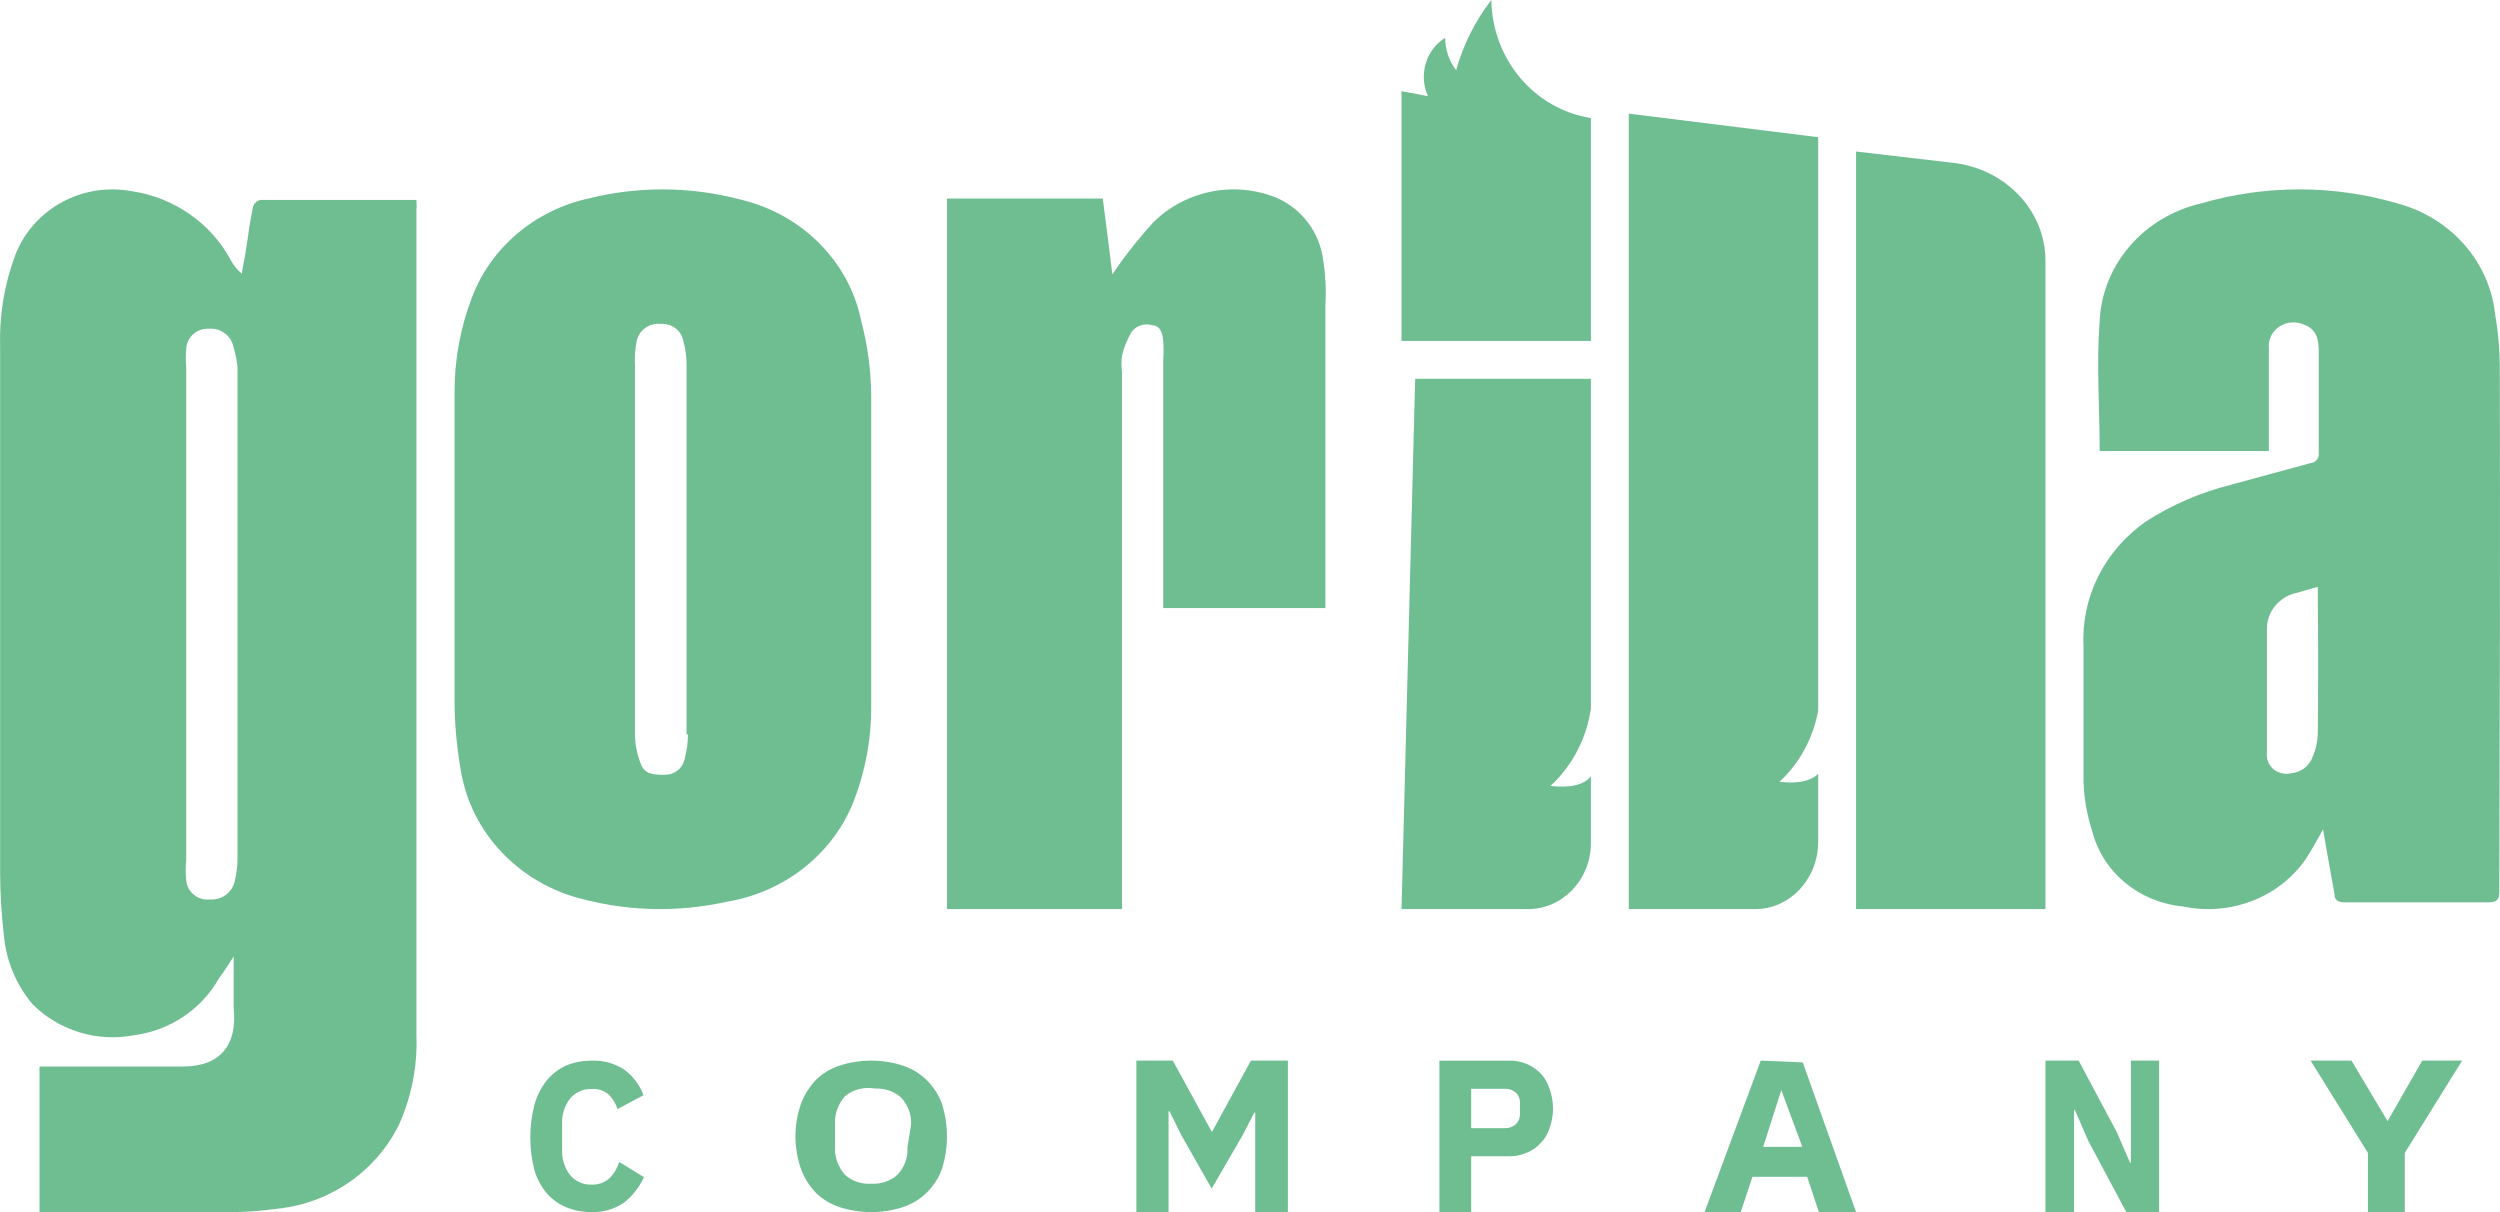 <svg width="66" height="32" viewBox="0 0 66 32" fill="none" xmlns="http://www.w3.org/2000/svg">
<path d="M10.994 5.279H10.894H6.871C6.782 5.3 6.711 5.366 6.683 5.451C6.608 5.796 6.558 6.154 6.508 6.499C6.458 6.844 6.42 6.979 6.382 7.225C6.271 7.131 6.178 7.019 6.107 6.893C5.579 5.895 4.595 5.207 3.462 5.045C2.177 4.812 0.902 5.503 0.417 6.696C0.118 7.483 -0.023 8.32 0.003 9.16C0.003 12.141 0.003 20.112 0.003 23.031C0.005 23.587 0.038 24.142 0.103 24.695C0.161 25.359 0.423 25.991 0.855 26.506C1.551 27.207 2.559 27.517 3.537 27.331C4.485 27.207 5.317 26.65 5.781 25.828C5.919 25.643 6.044 25.446 6.169 25.249V26.616C6.27 27.602 5.806 28.156 4.828 28.156C3.851 28.156 2.51 28.156 1.369 28.156H1.043V32H1.382C2.923 32 4.477 32 6.031 32C6.451 32.001 6.87 31.972 7.285 31.914C8.686 31.782 9.916 30.941 10.531 29.696C10.864 28.956 11.023 28.152 10.994 27.343C10.994 21.775 10.994 11.094 10.994 5.525C11.007 5.451 10.994 5.365 10.994 5.279ZM6.27 22.662C6.27 22.869 6.245 23.076 6.194 23.278C6.122 23.569 5.847 23.767 5.543 23.746C5.389 23.763 5.235 23.717 5.116 23.62C4.998 23.522 4.925 23.38 4.916 23.229C4.897 23.056 4.897 22.883 4.916 22.711V9.677C4.903 9.521 4.903 9.365 4.916 9.209C4.922 9.062 4.988 8.923 5.099 8.824C5.209 8.725 5.355 8.672 5.505 8.679C5.827 8.649 6.118 8.87 6.169 9.184C6.218 9.345 6.251 9.51 6.27 9.677V22.662Z" fill="#6FBE92"/>
<path d="M65.995 9.766C65.997 9.27 65.955 8.774 65.869 8.284C65.717 6.899 64.693 5.743 63.285 5.368C61.6 4.877 59.801 4.877 58.116 5.368C56.594 5.718 55.499 6.985 55.431 8.475C55.343 9.611 55.431 10.758 55.431 11.906H59.898V11.667C59.898 10.842 59.898 10.017 59.898 9.192C59.875 8.97 59.98 8.753 60.172 8.624C60.364 8.496 60.614 8.475 60.826 8.571C61.165 8.69 61.215 8.977 61.215 9.276V11.954C61.225 12.019 61.207 12.085 61.164 12.138C61.122 12.19 61.058 12.223 60.989 12.228L58.881 12.802C58.085 13.003 57.33 13.33 56.648 13.77C55.557 14.534 54.94 15.768 55.005 17.057C55.005 18.252 55.005 19.448 55.005 20.643C55.021 21.093 55.101 21.54 55.243 21.97C55.523 23.037 56.477 23.821 57.627 23.93C58.862 24.192 60.14 23.708 60.851 22.71C61.014 22.471 61.152 22.209 61.328 21.898C61.428 22.495 61.541 23.093 61.629 23.595C61.629 23.774 61.729 23.822 61.917 23.822C63.172 23.822 64.427 23.822 65.681 23.822C65.932 23.822 65.982 23.75 65.982 23.523C65.995 18.91 66.007 14.344 65.995 9.766ZM61.19 19.328C61.189 19.554 61.142 19.777 61.052 19.985C60.967 20.226 60.74 20.395 60.475 20.416C60.33 20.447 60.179 20.418 60.059 20.336C59.939 20.253 59.862 20.126 59.847 19.985C59.842 19.95 59.842 19.913 59.847 19.878C59.847 18.79 59.847 17.691 59.847 16.603C59.843 16.143 60.178 15.743 60.65 15.647L61.19 15.491C61.19 15.599 61.19 15.671 61.19 15.742C61.202 16.973 61.202 18.169 61.19 19.364V19.328Z" fill="#6FBE92"/>
<path d="M22.5 21.245C22.834 20.42 23.003 19.543 23 18.658C23 15.916 23 13.173 23 10.431C22.994 9.773 22.905 9.117 22.738 8.479C22.42 6.905 21.175 5.652 19.55 5.269C18.247 4.923 16.872 4.91 15.563 5.234C14.133 5.541 12.964 6.525 12.463 7.844C12.155 8.646 11.998 9.493 12.001 10.347V14.479C12.001 15.76 12.001 17.053 12.001 18.347C11.993 19.009 12.048 19.67 12.163 20.323C12.429 21.991 13.716 23.342 15.425 23.748C16.651 24.062 17.939 24.083 19.175 23.808C20.673 23.564 21.931 22.594 22.5 21.245ZM18.163 19.389C18.16 19.623 18.127 19.857 18.063 20.083C18 20.304 17.789 20.457 17.55 20.454C17.275 20.454 17.013 20.454 16.913 20.155C16.82 19.917 16.769 19.666 16.763 19.413C16.763 18.73 16.763 18.035 16.763 17.341C16.763 14.79 16.763 12.227 16.763 9.676C16.749 9.444 16.766 9.21 16.813 8.982C16.881 8.704 17.154 8.519 17.45 8.551C17.735 8.534 17.988 8.725 18.038 8.994C18.098 9.205 18.127 9.422 18.125 9.641V19.389H18.163Z" fill="#6FBE92"/>
<path fill-rule="evenodd" clip-rule="evenodd" d="M34.931 6.856C34.837 6.14 34.379 5.524 33.721 5.23C32.605 4.767 31.32 5.015 30.455 5.861C30.145 6.201 29.855 6.557 29.584 6.929L29.367 7.244C29.282 6.541 29.197 5.897 29.113 5.242H25V24H29.621V9.816C29.602 9.676 29.602 9.533 29.621 9.392C29.672 9.17 29.758 8.957 29.875 8.761C30.004 8.59 30.229 8.521 30.431 8.591C30.637 8.591 30.697 8.822 30.709 9.004C30.721 9.173 30.721 9.343 30.709 9.513V16.053H34.991C34.991 15.968 34.991 15.907 34.991 15.835C34.991 13.238 34.991 10.642 34.991 8.045C35.014 7.648 34.993 7.249 34.931 6.856Z" fill="#6FBE92"/>
<path fill-rule="evenodd" clip-rule="evenodd" d="M42 3.116C40.506 2.881 39.395 1.564 39.372 0C38.947 0.548 38.631 1.178 38.442 1.853C38.256 1.61 38.154 1.309 38.151 0.999C37.641 1.316 37.446 1.981 37.698 2.539L37 2.406V9H42V3.116Z" fill="#6FBE92"/>
<path fill-rule="evenodd" clip-rule="evenodd" d="M54 6.898C54.009 5.569 52.948 4.447 51.539 4.296L49 4V24H54V6.898Z" fill="#6FBE92"/>
<path fill-rule="evenodd" clip-rule="evenodd" d="M37 24H40.341C41.253 24 41.994 23.225 42 22.264V20.491C41.93 20.589 41.698 20.833 40.933 20.748C41.506 20.221 41.884 19.498 42 18.706V10H37.36L37 24Z" fill="#6FBE92"/>
<path fill-rule="evenodd" clip-rule="evenodd" d="M48 22.232V20.427C47.895 20.539 47.628 20.714 46.977 20.639C47.506 20.154 47.866 19.491 48 18.759V3.622L43 3V24H46.337C47.251 24 47.994 23.211 48 22.232Z" fill="#6FBE92"/>
<path fill-rule="evenodd" clip-rule="evenodd" d="M16.084 31.112C15.952 31.225 15.784 31.283 15.615 31.273C15.405 31.282 15.201 31.194 15.058 31.031C14.902 30.836 14.824 30.584 14.84 30.329V29.695C14.824 29.44 14.902 29.188 15.058 28.992C15.201 28.83 15.405 28.741 15.615 28.75C15.78 28.734 15.945 28.788 16.073 28.9C16.178 29.004 16.257 29.135 16.302 29.28L16.989 28.912C16.882 28.629 16.696 28.388 16.455 28.221C16.2 28.064 15.909 27.988 15.615 28.002C15.387 28 15.162 28.043 14.949 28.128C14.753 28.217 14.578 28.351 14.436 28.52C14.287 28.709 14.176 28.929 14.109 29.165C13.964 29.731 13.964 30.327 14.109 30.893C14.176 31.119 14.287 31.327 14.436 31.504C14.579 31.666 14.754 31.792 14.949 31.872C15.162 31.957 15.387 32 15.615 31.999C15.915 32.01 16.211 31.926 16.465 31.757C16.693 31.58 16.877 31.346 17 31.078L16.346 30.674C16.296 30.842 16.205 30.992 16.084 31.112Z" fill="#6FBE92"/>
<path d="M24.458 28.507C24.285 28.338 24.066 28.207 23.82 28.127C23.291 27.958 22.708 27.958 22.18 28.127C21.933 28.207 21.715 28.338 21.542 28.507C21.369 28.693 21.236 28.904 21.149 29.13C20.95 29.698 20.95 30.302 21.149 30.87C21.233 31.097 21.366 31.308 21.542 31.493C21.715 31.662 21.933 31.793 22.18 31.873C22.708 32.042 23.291 32.042 23.82 31.873C24.066 31.793 24.285 31.662 24.458 31.493C24.643 31.312 24.781 31.1 24.864 30.87C25.045 30.3 25.045 29.7 24.864 29.13C24.779 28.901 24.64 28.69 24.458 28.507ZM23.956 30.294C23.975 30.551 23.883 30.805 23.698 31.009C23.523 31.174 23.268 31.263 23.007 31.251C22.74 31.267 22.48 31.177 22.302 31.009C22.125 30.801 22.034 30.55 22.044 30.294V29.66C22.034 29.404 22.125 29.152 22.302 28.945C22.509 28.764 22.811 28.686 23.102 28.738C23.363 28.726 23.617 28.814 23.793 28.98C23.978 29.183 24.07 29.438 24.051 29.695L23.956 30.294Z" fill="#6FBE92"/>
<path fill-rule="evenodd" clip-rule="evenodd" d="M32 29.875H31.988L30.962 28H30V32H30.85V29.337H30.875L31.188 29.97L31.988 31.379L32.812 29.958L33.112 29.373H33.138V32H34V28H33.025L32 29.875Z" fill="#6FBE92"/>
<path d="M40.678 28.343C40.453 28.113 40.145 27.989 39.828 28.001H38V32H38.839V30.525H39.828C39.993 30.53 40.158 30.498 40.31 30.431C40.45 30.374 40.576 30.285 40.678 30.171C40.785 30.063 40.864 29.929 40.908 29.782C40.969 29.616 41.001 29.44 41 29.263C40.999 29.086 40.968 28.91 40.908 28.744C40.861 28.595 40.783 28.457 40.678 28.343ZM40.126 29.381C40.135 29.49 40.097 29.598 40.023 29.676C39.94 29.749 39.833 29.788 39.724 29.782H38.839V28.744H39.724C39.833 28.739 39.94 28.777 40.023 28.85C40.097 28.924 40.135 29.028 40.126 29.133V29.381Z" fill="#6FBE92"/>
<path d="M46.484 28L45 32H45.955L46.264 31.068H47.71L48.019 32H49L47.593 28.047L46.484 28ZM46.548 30.277L47.026 28.779L47.581 30.277H46.548Z" fill="#6FBE92"/>
<path fill-rule="evenodd" clip-rule="evenodd" d="M56.255 30.698H56.234L55.883 29.887L54.876 28H54V32H54.755V29.302H54.777L55.128 30.113L56.135 32H57V28H56.255V30.698Z" fill="#6FBE92"/>
<path fill-rule="evenodd" clip-rule="evenodd" d="M63.039 29.588H63.026L62.079 28H61L62.513 30.436V32H63.487V30.436L65 28H63.947L63.039 29.588Z" fill="#6FBE92"/>
</svg>
